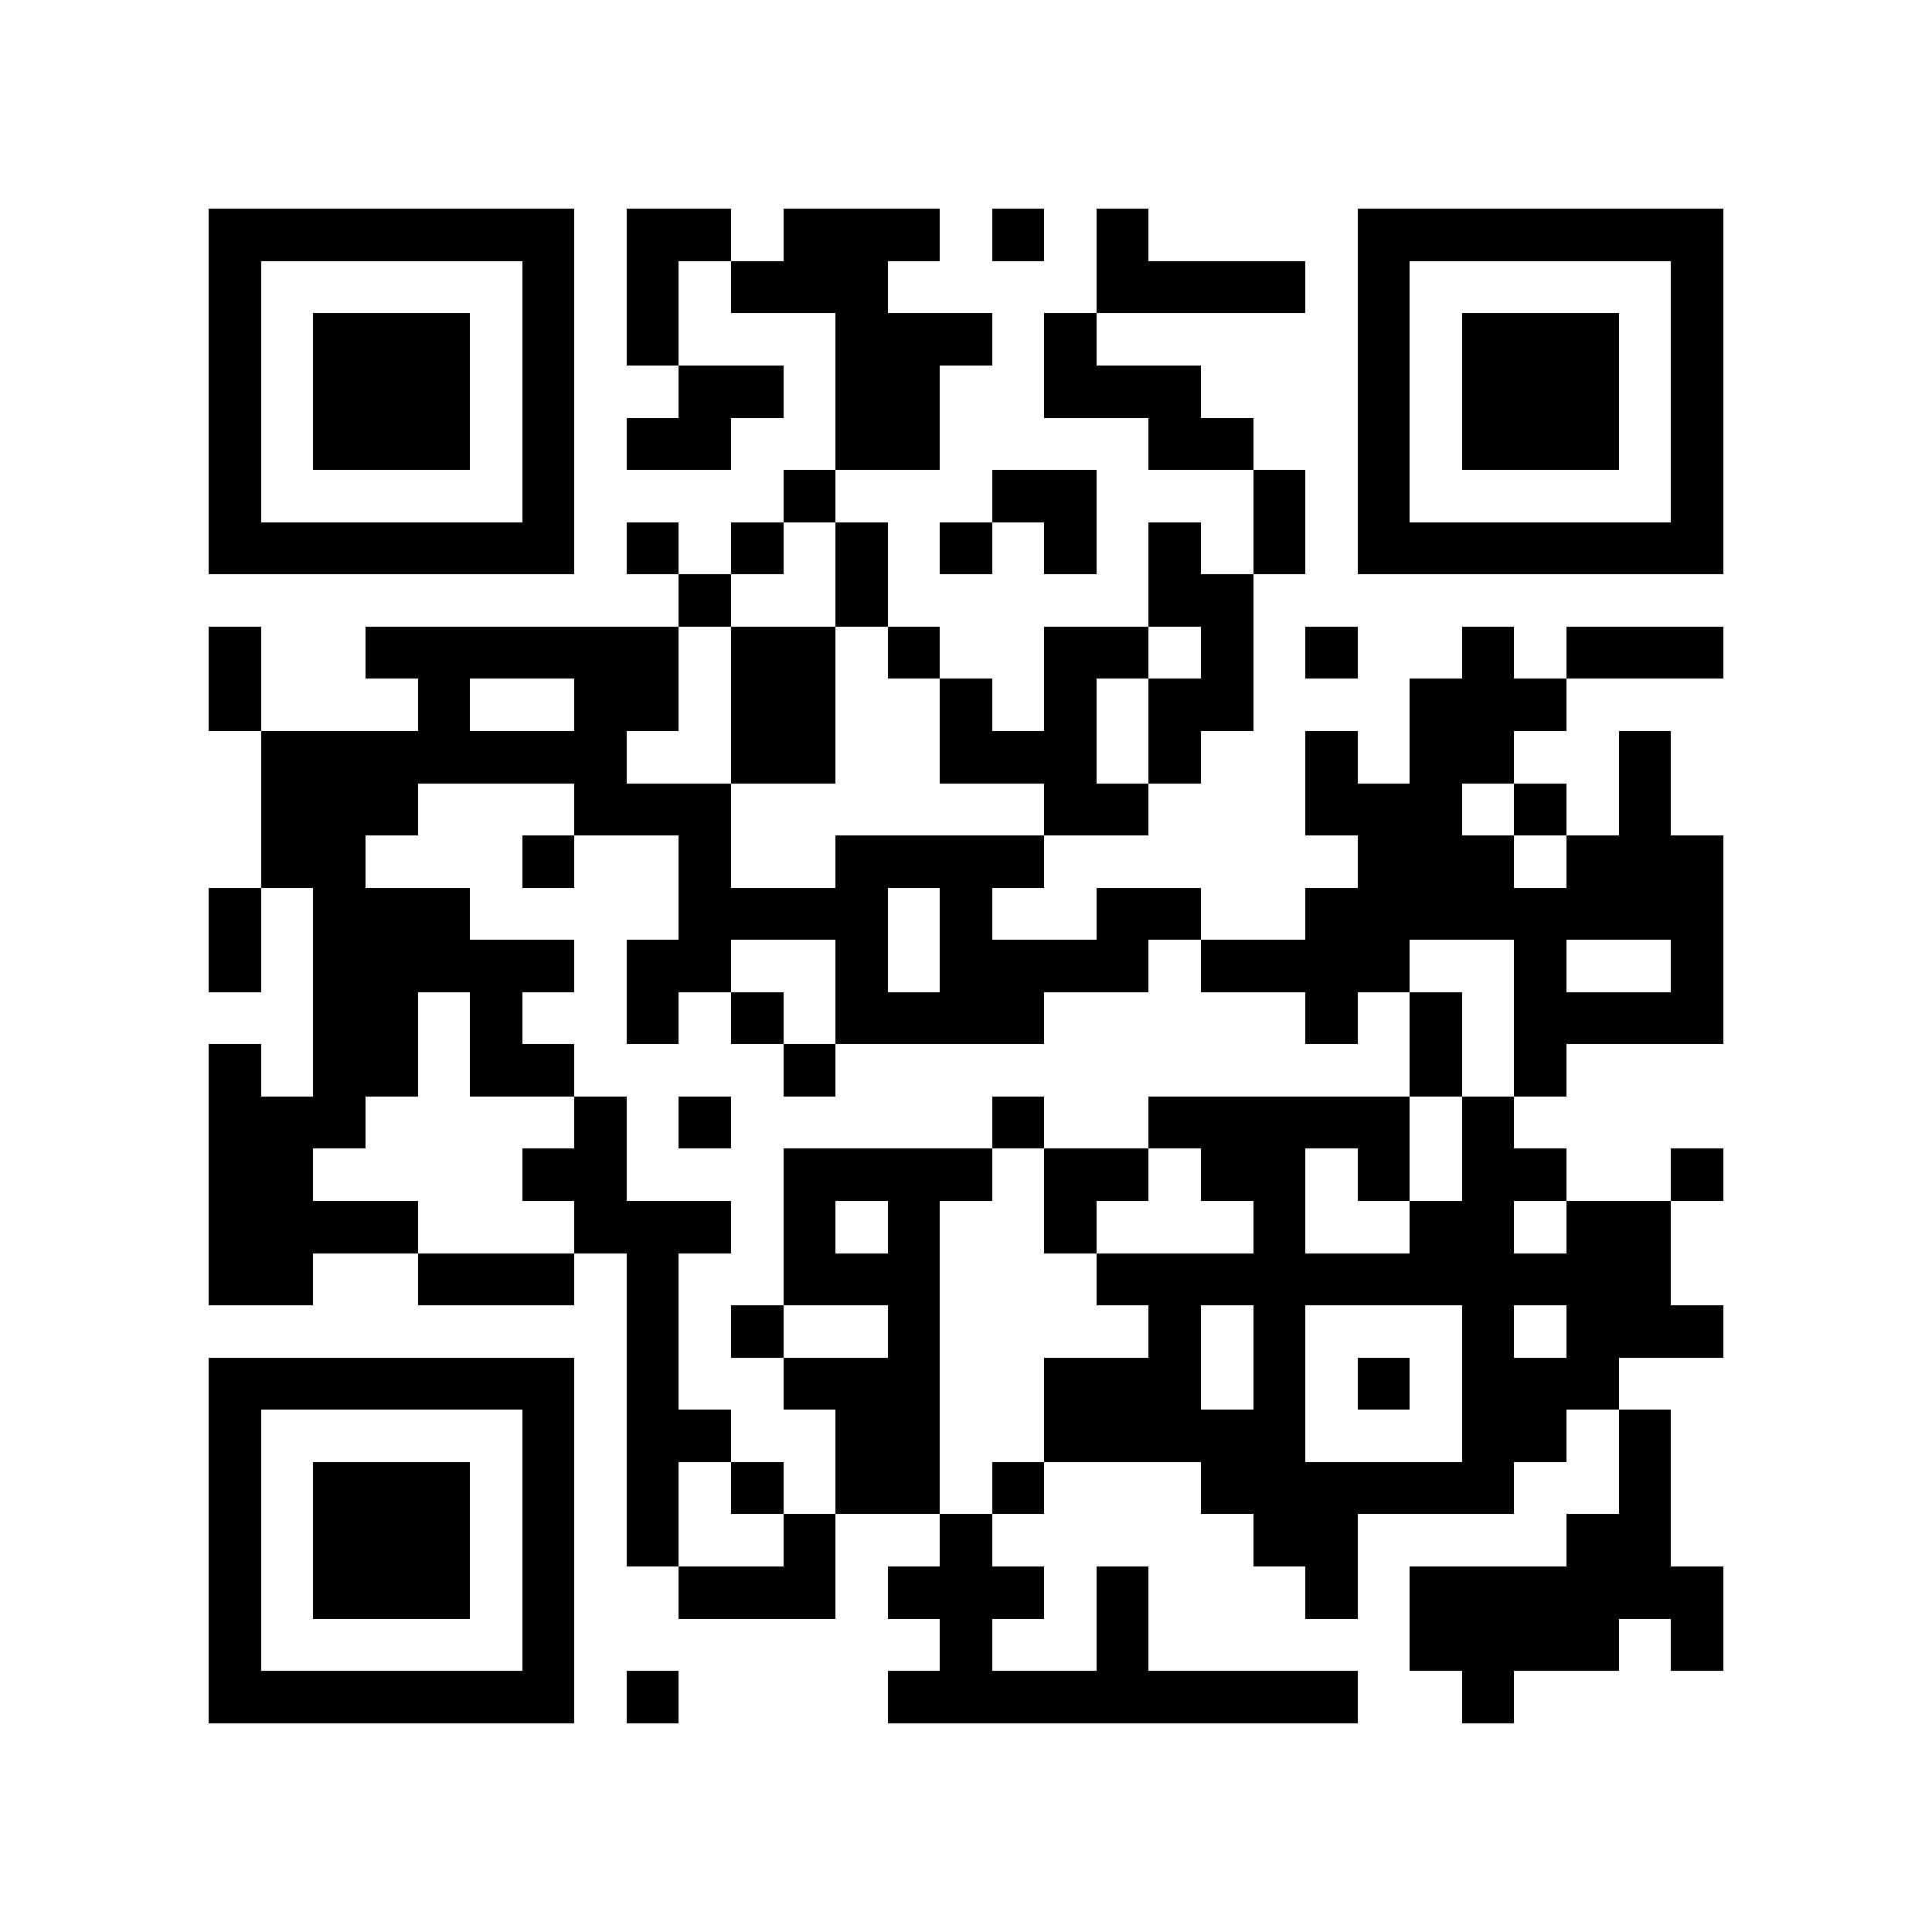<?xml version="1.0" encoding="utf-8"?><!DOCTYPE svg PUBLIC "-//W3C//DTD SVG 1.1//EN" "http://www.w3.org/Graphics/SVG/1.1/DTD/svg11.dtd"><svg xmlns="http://www.w3.org/2000/svg" viewBox="0 0 37 37" shape-rendering="crispEdges"><path fill="#ffffff" d="M0 0h37v37H0z"/><path stroke="#000000" d="M4 4.5h7m1 0h2m1 0h3m1 0h1m1 0h1m4 0h7M4 5.5h1m5 0h1m1 0h1m1 0h3m4 0h4m1 0h1m5 0h1M4 6.5h1m1 0h3m1 0h1m1 0h1m3 0h3m1 0h1m5 0h1m1 0h3m1 0h1M4 7.5h1m1 0h3m1 0h1m2 0h2m1 0h2m2 0h3m3 0h1m1 0h3m1 0h1M4 8.5h1m1 0h3m1 0h1m1 0h2m2 0h2m4 0h2m2 0h1m1 0h3m1 0h1M4 9.5h1m5 0h1m4 0h1m3 0h2m3 0h1m1 0h1m5 0h1M4 10.5h7m1 0h1m1 0h1m1 0h1m1 0h1m1 0h1m1 0h1m1 0h1m1 0h7M13 11.5h1m2 0h1m5 0h2M4 12.5h1m2 0h6m1 0h2m1 0h1m2 0h2m1 0h1m1 0h1m2 0h1m1 0h3M4 13.5h1m3 0h1m2 0h2m1 0h2m2 0h1m1 0h1m1 0h2m3 0h3M5 14.5h7m2 0h2m2 0h3m1 0h1m2 0h1m1 0h2m2 0h1M5 15.5h3m3 0h3m6 0h2m3 0h3m1 0h1m1 0h1M5 16.5h2m3 0h1m2 0h1m2 0h4m6 0h3m1 0h3M4 17.5h1m1 0h3m4 0h4m1 0h1m2 0h2m2 0h8M4 18.5h1m1 0h5m1 0h2m2 0h1m1 0h4m1 0h4m2 0h1m2 0h1M6 19.5h2m1 0h1m2 0h1m1 0h1m1 0h4m5 0h1m1 0h1m1 0h4M4 20.5h1m1 0h2m1 0h2m4 0h1m11 0h1m1 0h1M4 21.5h3m4 0h1m1 0h1m5 0h1m2 0h5m1 0h1M4 22.5h2m4 0h2m3 0h4m1 0h2m1 0h2m1 0h1m1 0h2m2 0h1M4 23.5h4m3 0h3m1 0h1m1 0h1m2 0h1m3 0h1m2 0h2m1 0h2M4 24.5h2m2 0h3m1 0h1m2 0h3m3 0h11M12 25.5h1m1 0h1m2 0h1m4 0h1m1 0h1m3 0h1m1 0h3M4 26.5h7m1 0h1m2 0h3m2 0h3m1 0h1m1 0h1m1 0h3M4 27.5h1m5 0h1m1 0h2m2 0h2m2 0h5m3 0h2m1 0h1M4 28.5h1m1 0h3m1 0h1m1 0h1m1 0h1m1 0h2m1 0h1m3 0h6m2 0h1M4 29.5h1m1 0h3m1 0h1m1 0h1m2 0h1m2 0h1m5 0h2m4 0h2M4 30.5h1m1 0h3m1 0h1m2 0h3m1 0h3m1 0h1m3 0h1m1 0h6M4 31.5h1m5 0h1m7 0h1m2 0h1m5 0h4m1 0h1M4 32.5h7m1 0h1m4 0h9m2 0h1"/></svg>
